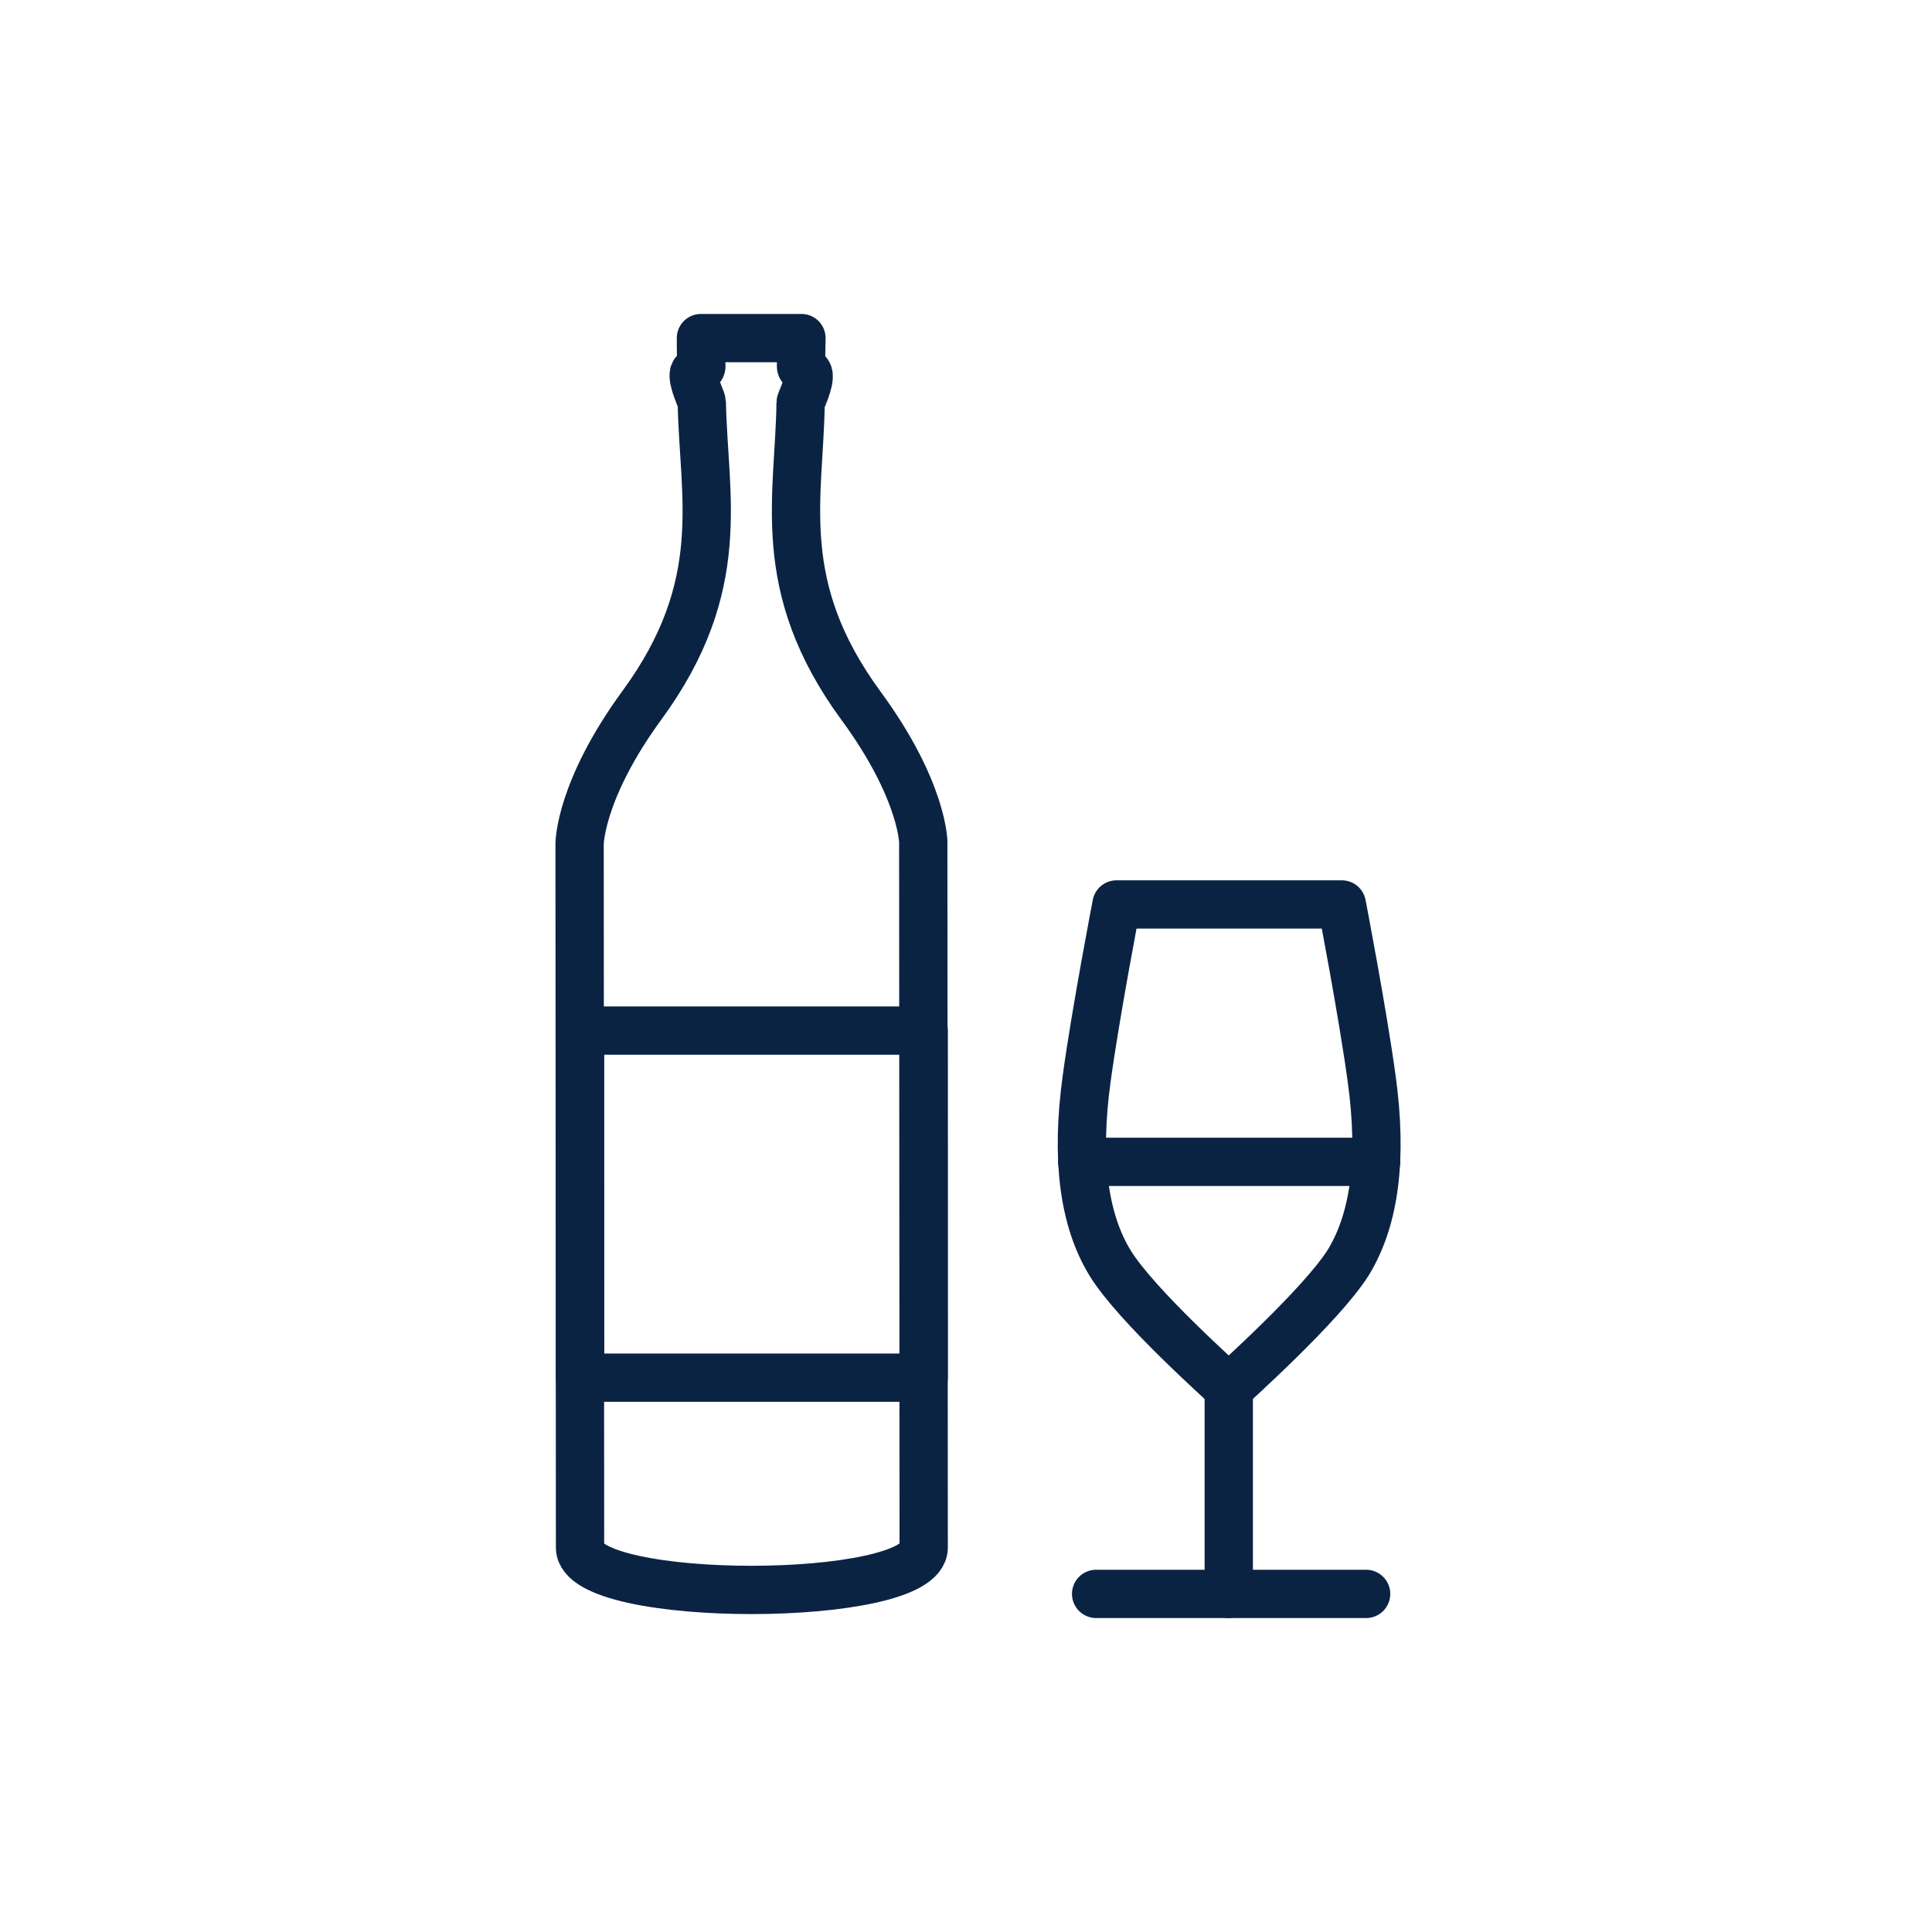 <svg width="40" height="40" viewBox="0 0 40 40" fill="none" xmlns="http://www.w3.org/2000/svg">
<path d="M17.823 14.608C16.01 12.132 16.549 10.302 16.576 8.337C16.576 8.31 16.782 7.888 16.737 7.745C16.719 7.682 16.584 7.646 16.584 7.583C16.584 7.377 16.593 7 16.593 7C13.615 7 17.491 7 14.512 7C14.512 7 14.512 7.377 14.521 7.583C14.521 7.646 14.386 7.673 14.368 7.727C14.324 7.87 14.53 8.292 14.53 8.328C14.566 10.284 15.104 12.123 13.292 14.599C12 16.366 12 17.47 12 17.47L12.009 32.04C12.009 33.215 19.124 33.206 19.124 32.04L19.115 17.47C19.124 17.479 19.123 16.375 17.823 14.608Z" stroke="#0B2343" stroke-miterlimit="10" stroke-linecap="round" stroke-linejoin="round"/>
<path d="M19.124 21.337H12.009V28.523H19.124V21.337Z" stroke="#0B2343" stroke-miterlimit="10" stroke-linecap="round" stroke-linejoin="round"/>
<path d="M25.44 28.747C25.377 28.676 23.529 27.043 22.981 26.146C22.434 25.248 22.273 23.983 22.497 22.342C22.685 20.96 23.116 18.726 23.116 18.726H27.781C27.781 18.726 28.212 20.96 28.4 22.342C28.625 23.983 28.463 25.239 27.916 26.137C27.351 27.034 25.503 28.676 25.44 28.747Z" stroke="#0B2343" stroke-miterlimit="10" stroke-linecap="round" stroke-linejoin="round"/>
<path d="M25.44 28.747V33" stroke="#0B2343" stroke-miterlimit="10" stroke-linecap="round" stroke-linejoin="round"/>
<path d="M22.694 33H28.284" stroke="#0B2343" stroke-miterlimit="10" stroke-linecap="round" stroke-linejoin="round"/>
<path d="M22.407 24.055H28.49" stroke="#0B2343" stroke-miterlimit="10" stroke-linecap="round" stroke-linejoin="round"/>
</svg>
